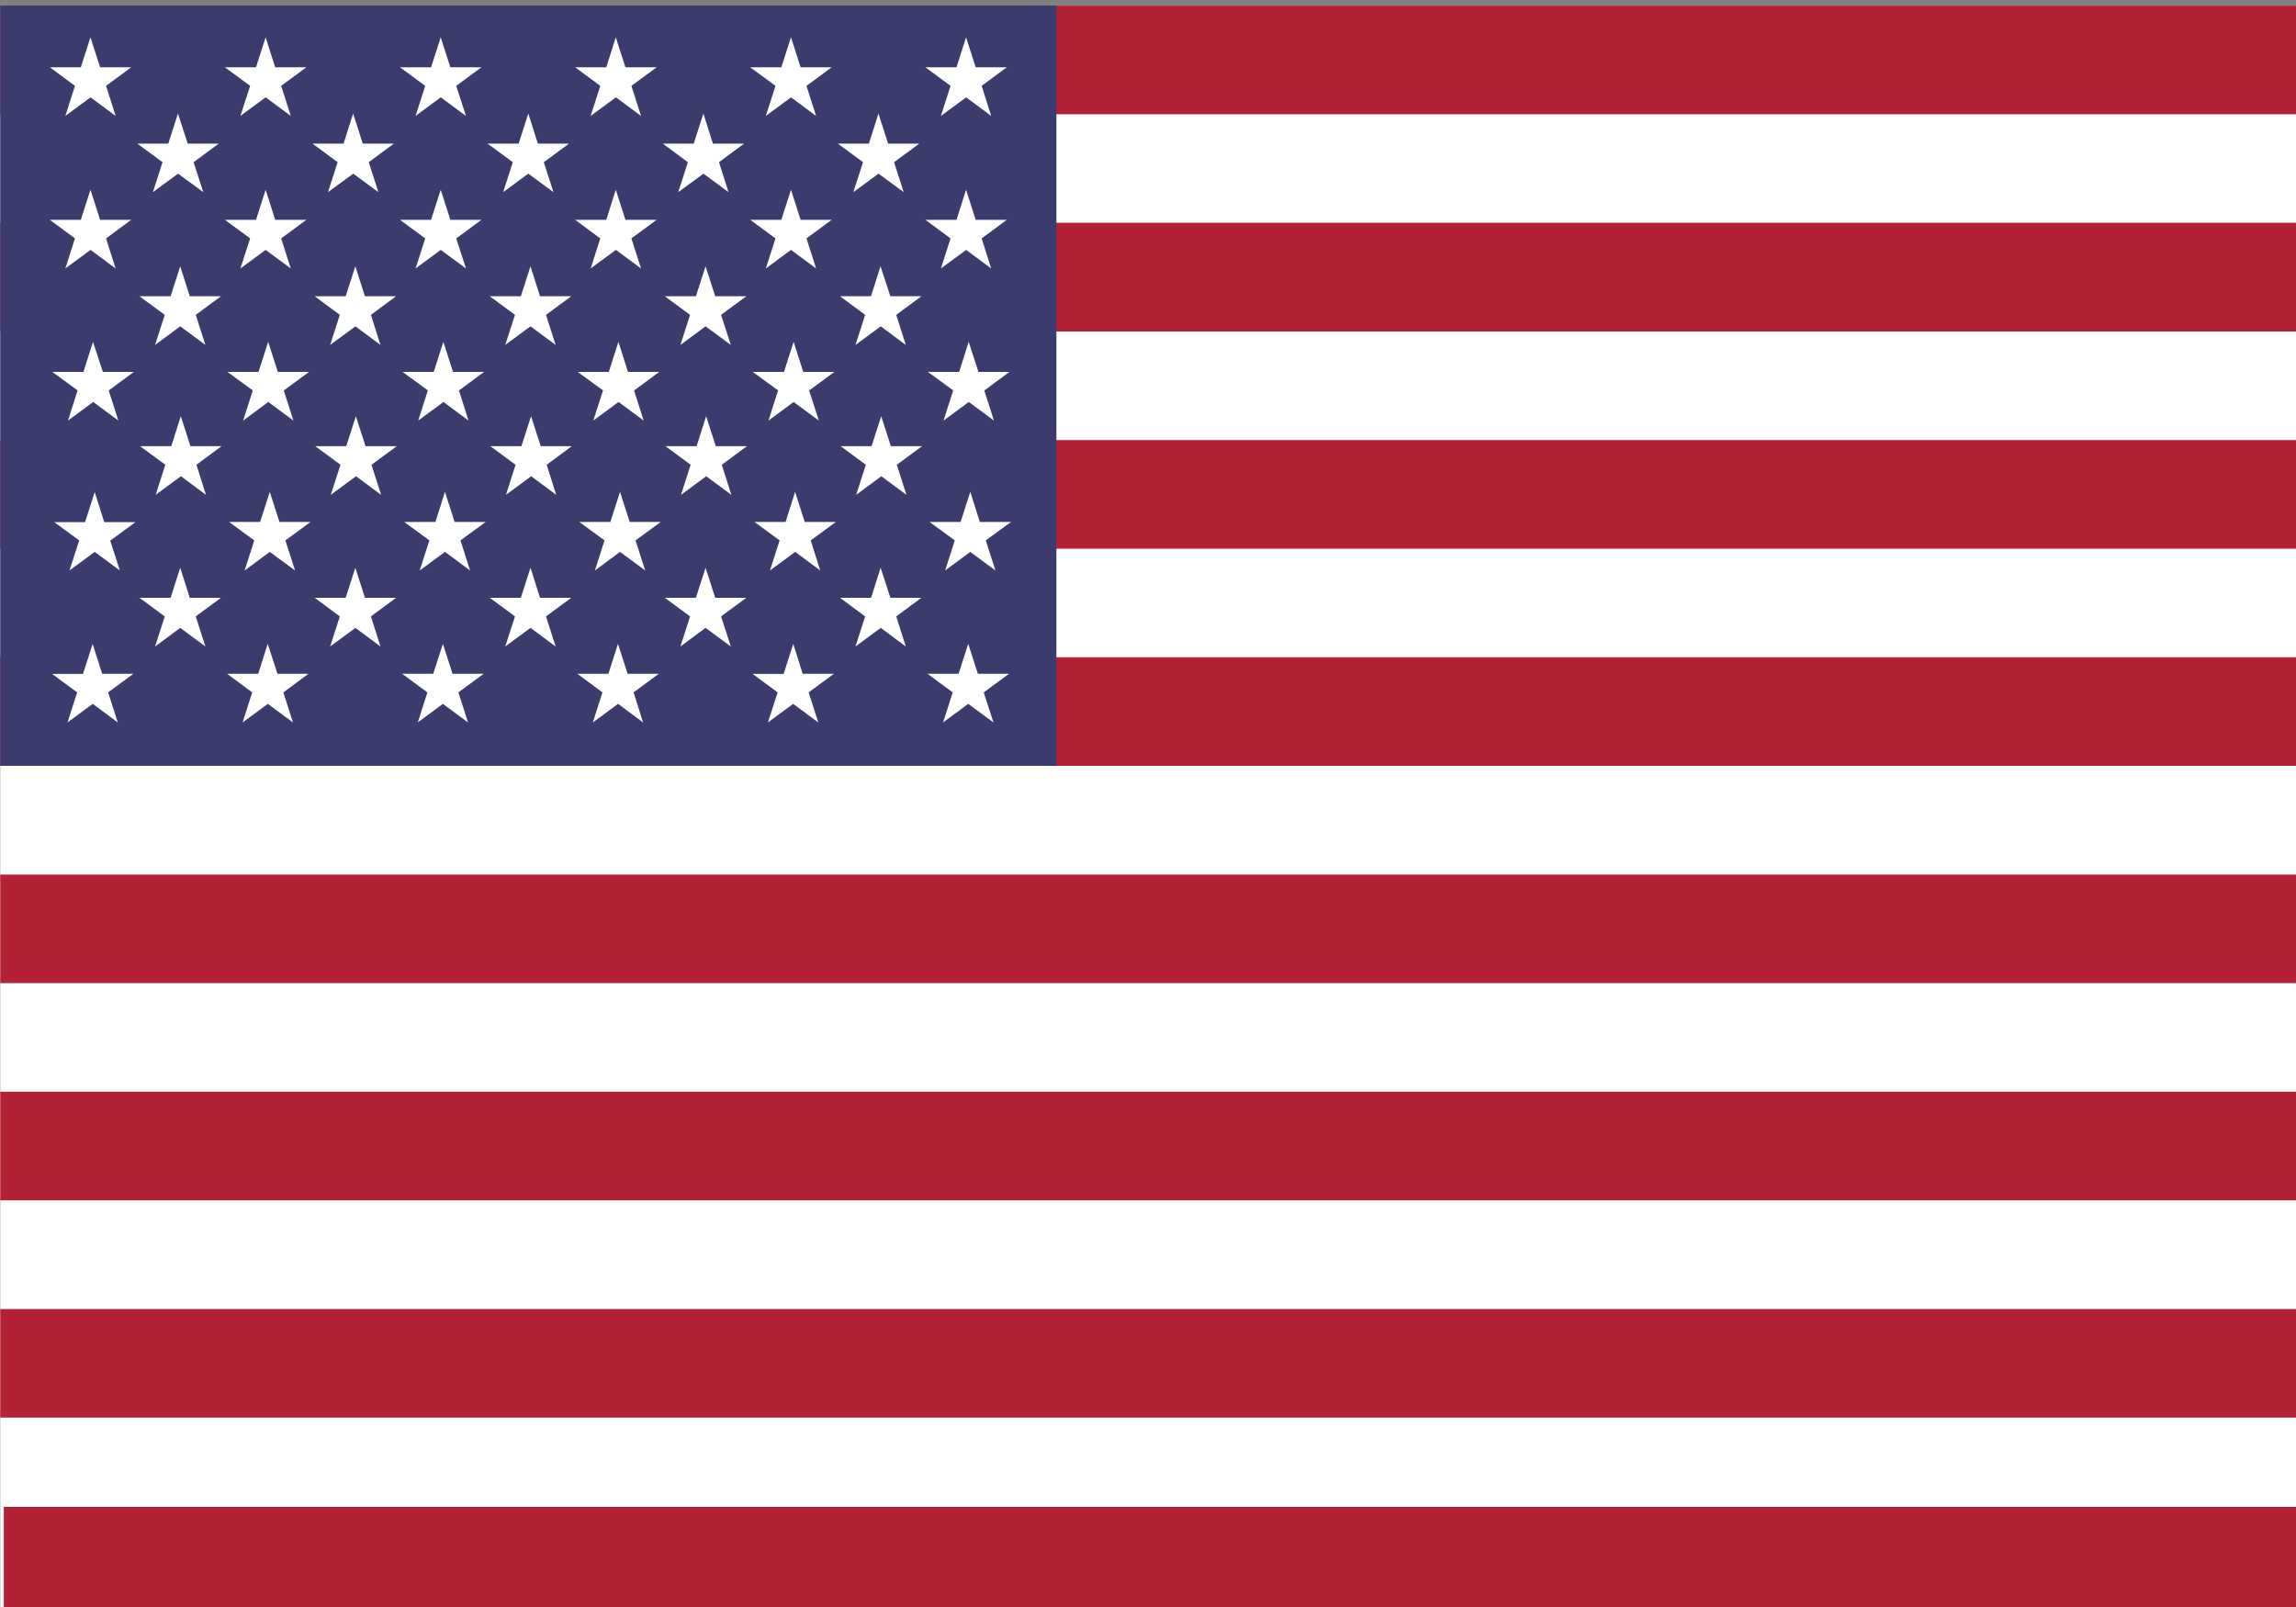 <svg width="20" height="14" fill="none" xmlns="http://www.w3.org/2000/svg"><rect width="100%" height="100%" fill="#808080" stroke="none"/><path d="M.001.049h23.002v14H.002v-14z" fill="#fff"/><path d="M.001.049h23.002v.946H.002V.05zm0 1.892h23.002v.947H.002V1.94zm0 1.893h23.002v.946H.002v-.946zm0 1.892h23.002v.946H.002v-.946zm0 1.893h23.002v.946H.002v-.946zm0 1.892h23.002v.946H.002v-.946zm0 1.893h23.002v.946H.002v-.946zm.032 1.724h23.002v.947H.033v-.947zm0 1.893h23.002v.946H.033v-.946zm0 1.892h23.002v.947H.033v-.947zm0 1.893h23.002v.946H.033v-.946zm0 1.892h23.002v.947H.033v-.947zm0 1.893h23.002v.946H.033v-.946zm0 1.892h23.002v.946H.033v-.946z" fill="#B22234"/><path d="M.001.049h9.201v6.623h-9.2V.05z" fill="#3C3B6E"/><path d="M.434.586l.219.162-.084.262.22-.162.218.162L.924.748l.219-.162H.872L.788.325.704.586h-.27zm1.525 0l.22.162-.085.262.22-.162.219.162-.084-.262.22-.162h-.272L2.314.325 2.23.586h-.271zm1.525 0l.22.162-.084.262.219-.162.22.162-.085-.262.22-.162h-.271L3.839.325l-.084.261h-.27zm1.526 0l.219.162-.084.262.22-.162.219.162L5.5.748l.22-.162h-.272L5.364.325l-.083.261H5.01zm1.525 0l.22.162-.084.262.219-.162.219.162-.084-.262.22-.162h-.271L6.89.325l-.084.261h-.27zm1.526 0l.219.162-.084.262.22-.162.218.162-.083-.262.219-.162h-.271L8.415.325l-.083.261H8.06zm-6.865.665l.22.162-.084.261.219-.161.22.161-.085-.261.22-.162h-.271L1.55.989l-.084.262h-.27zm1.526 0l.219.162-.084.261.22-.161.219.161-.084-.261.219-.162H3.16L3.076.989l-.083.262h-.271zm1.525 0l.22.162-.084.261.219-.161.219.161-.084-.261.22-.162h-.272L4.602.989l-.084.262h-.27zm1.526 0l.219.162-.084.261.22-.161.218.161-.083-.261.219-.162H6.21L6.127.989l-.084.262h-.27zm1.525 0l.22.162-.085.261.22-.161.219.161-.084-.261.22-.162h-.272L7.652.989l-.083.262h-.271zm-6.864.664l.219.162-.084.262.22-.162.218.162-.083-.262.219-.162H.872l-.084-.262-.084.262h-.27zm1.525 0l.22.162-.085.262.22-.162.219.162-.084-.262.22-.162h-.272l-.083-.262-.084.262h-.271zm1.525 0l.22.162-.084.262.219-.162.22.162-.085-.262.22-.162h-.271l-.084-.262-.084.262h-.27zm1.526 0l.219.162-.084.262.22-.162.219.162-.084-.262.22-.162h-.272l-.084-.262-.083.262H5.01zm1.525 0l.22.162-.084.262.219-.162.219.162-.084-.262.22-.162h-.271l-.084-.262-.084.262h-.27zm1.526 0l.219.162-.084.262.22-.162.218.162-.083-.262.219-.162h-.271l-.084-.262-.083.262H8.06zm-6.846.666l.22.162-.084.262.219-.162.219.162-.084-.262.22-.162h-.272L1.57 2.32l-.084.261h-.27zm1.526 0l.219.162-.084.262.22-.162.218.162-.083-.262.219-.162h-.271l-.084-.261-.084.261h-.27zm1.525 0l.22.162-.085.262.22-.162.219.162-.084-.262.22-.162h-.272l-.083-.261-.084.261h-.271zm1.525 0l.22.162-.084.262.219-.162.22.162-.085-.262.22-.162H6.23l-.084-.261-.084.261h-.27zm1.526 0l.219.162-.084.262.22-.162.218.162-.083-.262.219-.162h-.27L7.67 2.32l-.083.261h-.271zm-6.86.66l.219.16-.084.263.22-.162.219.162-.084-.262.219-.162h-.27L.81 2.978l-.083.262h-.27zm1.525 0l.22.16-.084.263.219-.162.219.162-.084-.262.22-.162H2.42l-.084-.262-.084.262h-.27zm1.526 0l.219.16-.084.263.22-.162.218.162-.083-.262.219-.162h-.271l-.084-.262-.084.262h-.27zm1.525 0l.22.16-.085.263.22-.162.219.162-.084-.262.22-.162H5.47l-.083-.262-.084.262h-.271zm1.525 0l.22.16-.084.263.219-.162.22.162-.085-.262.22-.162h-.271l-.084-.262-.084.262h-.27zm1.526 0l.219.16-.084.263.22-.162.219.162-.084-.262.219-.162h-.27l-.085-.262-.083.262h-.271zM.47 4.547l.22.161-.085.262.22-.162.219.162-.084-.26.22-.161H.908l-.083-.262-.084.262h-.27zm1.525 0l.22.161-.084.262.219-.162.22.162-.084-.262.219-.161h-.271l-.084-.262-.084.262h-.27zm1.526 0l.219.161-.084.262.22-.162.219.162-.084-.262.22-.161H3.96l-.084-.262-.083.262h-.271zm1.525 0l.22.161-.084.262.219-.162.219.162-.084-.262.22-.161h-.271l-.084-.262-.084.262h-.27zm1.526 0l.219.161-.084.262.22-.162.218.162-.083-.262.219-.161H7.01l-.084-.262-.083.262h-.271zm1.525 0l.22.161-.084.262.219-.162.219.162-.084-.262.22-.161h-.272l-.083-.262-.084.262h-.271zM.452 5.87l.22.162-.084.262.22-.162.218.162-.084-.262.22-.162H.89l-.083-.26-.084.261h-.27zm1.526 0l.219.162-.084.262.22-.162.219.162-.084-.262.219-.162h-.27l-.085-.261-.083.261h-.271zm1.525 0l.22.162-.084.262.219-.162.219.162-.084-.262.22-.162h-.271l-.084-.261-.084.261h-.27zm1.526 0l.219.162-.084.262.22-.162.218.162-.083-.262.219-.162h-.271l-.084-.261-.083.261h-.271zm1.525 0l.22.162-.085.262.22-.162.219.162-.084-.262.22-.162h-.272l-.082-.26-.084.261h-.271zm1.525 0l.22.162-.084.262.219-.162.22.162-.085-.262.22-.162h-.271l-.084-.261-.084.261h-.27zM1.22 3.887l.22.162-.084.262.22-.162.218.162-.083-.262.219-.162h-.271l-.084-.261-.083.261H1.22zm1.526 0l.22.162-.085.262.22-.162.219.162-.084-.262.22-.162h-.272L3.1 3.626l-.084.261h-.27zm1.525 0l.22.162-.084.262.22-.162.218.162-.083-.262.219-.162H4.71l-.084-.261-.084.261h-.27zm1.526 0l.219.162-.084.262.22-.162.219.162-.084-.262.22-.162h-.272l-.084-.261-.083.261h-.271zm1.525 0l.22.162-.084.262.219-.162.219.162-.084-.262.22-.162H7.76l-.084-.261-.084.261h-.27zM1.215 5.208l.22.162-.084.262.219-.162.219.162-.084-.262.22-.162h-.272l-.083-.262-.084.262h-.27zm1.526 0l.219.162-.084.262.22-.162.218.162-.083-.262.219-.162h-.271l-.084-.262-.084.262h-.27zm1.525 0l.22.162-.085.262.22-.162.219.162-.084-.262.22-.162h-.272l-.083-.262-.084.262h-.271zm1.525 0l.22.162-.084.262.219-.162.22.162-.085-.262.22-.162H6.23l-.084-.262-.084.262h-.27zm1.526 0l.219.162-.084.262.22-.162.218.162-.083-.262.219-.162h-.27l-.085-.262-.083.262h-.271z" fill="#fff"/></svg>